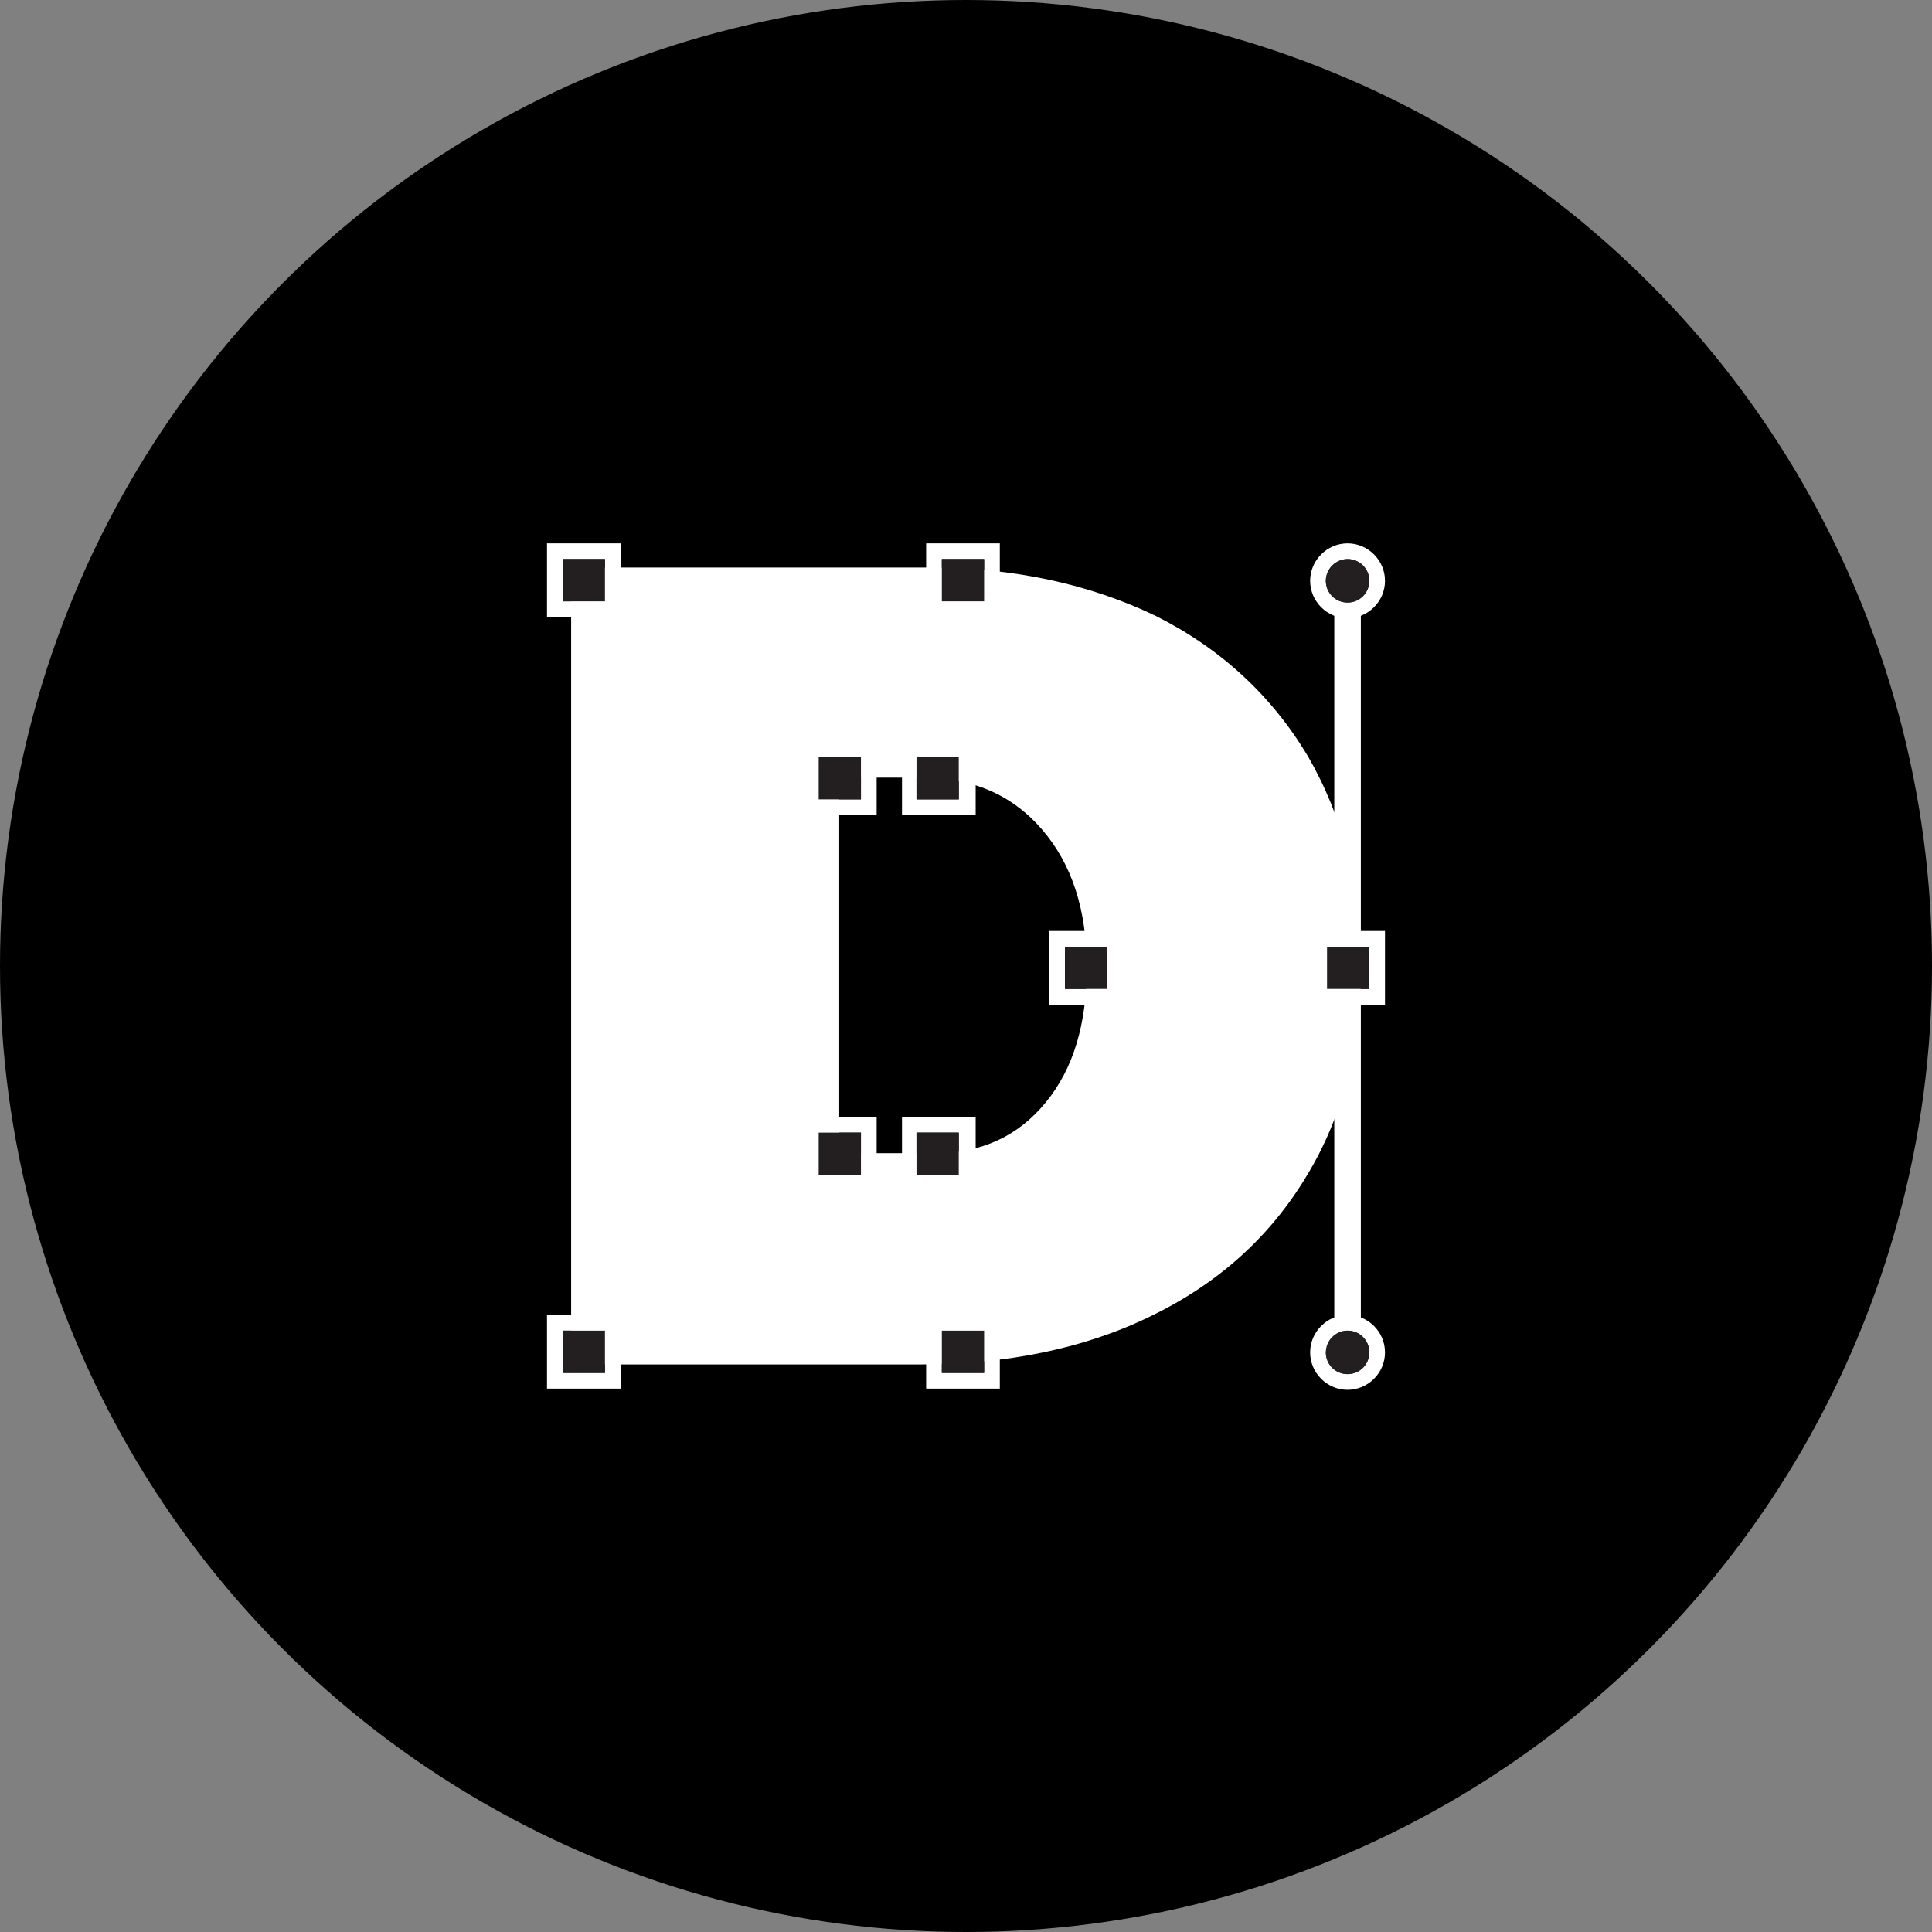 <?xml version="1.0" encoding="utf-8"?>
<!-- Generator: Adobe Illustrator 19.0.0, SVG Export Plug-In . SVG Version: 6.00 Build 0)  -->
<svg version="1.1" id="Layer_1" xmlns="http://www.w3.org/2000/svg" xmlns:xlink="http://www.w3.org/1999/xlink" x="0px" y="0px"
	 viewBox="-225 317 160 160" style="enable-background:new -225 317 160 160;" xml:space="preserve">
<rect x="-225" y="317" width="160" height="160" fill="#808080" stroke="none"/>
<style type="text/css">
	.st0{fill:#FFFFFF;}
	.st1{fill:#231F20;}
</style>
<circle cx="-145" cy="397" r="80"/>
<g>
	<g id="XMLID_536_">
		<path id="XMLID_496_" class="st0" d="M-117.7,380.1c-2.9-4.8-6.9-8.5-12.1-11.2c-5.2-2.6-11.3-3.9-18.3-3.9h-28.5v63.9h27.7
			c7.1,0,13.3-1.3,18.7-4c5.4-2.6,9.5-6.4,12.4-11.2c2.9-4.8,4.4-10.4,4.4-16.9C-113.4,390.6-114.8,385-117.7,380.1z M-138.4,408.3
			c-2.3,2.8-5.3,4.2-9.2,4.2h-7.9v-31.1h6.9c4.1,0,7.4,1.4,9.9,4.3c2.5,2.9,3.7,6.7,3.7,11.4C-135,401.8-136.1,405.5-138.4,408.3z"
			/>
		<g id="XMLID_605_">
			<defs>
				<path id="XMLID_607_" d="M-129.8,369c5.2,2.6,9.3,6.3,12.1,11.2c2.9,4.8,4.3,10.4,4.3,16.8c0,6.4-1.5,12.1-4.4,16.9
					c-2.9,4.8-7.1,8.5-12.4,11.2c-5.4,2.6-11.6,4-18.7,4h-27.7v-63.9h28.5C-141.1,365.1-135,366.4-129.8,369z"/>
			</defs>
			<clipPath id="XMLID_2_">
				<use xlink:href="#XMLID_607_"  style="overflow:visible;"/>
			</clipPath>
		</g>
		<rect id="XMLID_604_" x="-114.5" y="365.1" class="st0" width="2.2" height="63.9"/>
		<g id="XMLID_600_">
			<path id="XMLID_601_" class="st0" d="M-148.9,430h-28.8V364h29.6c7.1,0,13.4,1.4,18.8,4l0,0c5.4,2.7,9.6,6.6,12.6,11.6
				c2.9,5,4.4,10.8,4.4,17.4c0,6.6-1.5,12.5-4.5,17.4c-3,5-7.3,8.9-12.9,11.6C-135.2,428.7-141.7,430-148.9,430z M-175.5,427.8h26.6
				c6.9,0,13-1.3,18.2-3.9c5.2-2.5,9.2-6.2,12-10.7c2.8-4.6,4.2-10.1,4.2-16.3c0-6.1-1.4-11.6-4.1-16.3c-2.7-4.6-6.7-8.2-11.7-10.7
				l0,0c-5.1-2.5-11-3.8-17.8-3.8h-27.4V427.8z"/>
		</g>
		<path id="XMLID_596_" class="st0" d="M-174.9,363.3v3.5h-3.5v-3.5H-174.9 M-173.6,362h-1.3h-3.5h-1.3v1.3v3.5v1.3h1.3h3.5h1.3
			v-1.3v-3.5V362L-173.6,362z"/>
		<path id="XMLID_591_" class="st0" d="M-143.5,363.3v3.5h-3.5v-3.5H-143.5 M-142.2,362h-1.3h-3.5h-1.3v1.3v3.5v1.3h1.3h3.5h1.3
			v-1.3v-3.5V362L-142.2,362z"/>
		<g id="XMLID_585_">
			<path id="XMLID_586_" class="st0" d="M-113.4,362c-1.7,0-3.1,1.4-3.1,3.1s1.4,3.1,3.1,3.1s3.1-1.4,3.1-3.1S-111.7,362-113.4,362
				L-113.4,362z"/>
		</g>
		<g id="XMLID_580_">
			<path id="XMLID_581_" class="st0" d="M-113.4,425.9c-1.7,0-3.1,1.4-3.1,3.1c0,1.7,1.4,3.1,3.1,3.1s3.1-1.4,3.1-3.1
				S-111.7,425.9-113.4,425.9L-113.4,425.9z"/>
		</g>
		<path id="XMLID_576_" class="st0" d="M-143.5,427.2v3.5h-3.5v-3.5H-143.5 M-142.2,425.9h-1.3h-3.5h-1.3v1.3v3.5v1.3h1.3h3.5h1.3
			v-1.3v-3.5V425.9L-142.2,425.9z"/>
		<path id="XMLID_571_" class="st0" d="M-174.9,427.2v3.5h-3.5v-3.5H-174.9 M-173.6,425.9h-1.3h-3.5h-1.3v1.3v3.5v1.3h1.3h3.5h1.3
			v-1.3v-3.5V425.9L-173.6,425.9z"/>
		<path id="XMLID_566_" class="st0" d="M-111.6,395.4v3.5h-3.5v-3.5H-111.6 M-110.3,394.1h-1.3h-3.5h-1.3v1.3v3.5v1.3h1.3h3.5h1.3
			v-1.3v-3.5V394.1L-110.3,394.1z"/>
		<path id="XMLID_558_" class="st0" d="M-153.7,410.8v3.5h-3.5v-3.5H-153.7 M-152.4,409.5h-1.3h-3.5h-1.3v1.3v3.5v1.3h1.3h3.5h1.3
			v-1.3v-3.5V409.5L-152.4,409.5z"/>
		<path id="XMLID_553_" class="st0" d="M-153.7,379.7v3.5h-3.5v-3.5H-153.7 M-152.4,378.4h-1.3h-3.5h-1.3v1.3v3.5v1.3h1.3h3.5h1.3
			v-1.3v-3.5V378.4L-152.4,378.4z"/>
		<path id="XMLID_548_" class="st0" d="M-145.6,379.7v3.5h-3.5v-3.5H-145.6 M-144.2,378.4h-1.3h-3.5h-1.3v1.3v3.5v1.3h1.3h3.5h1.3
			v-1.3v-3.5V378.4L-144.2,378.4z"/>
		<path id="XMLID_543_" class="st0" d="M-133.3,395.4v3.5h-3.5v-3.5H-133.3 M-132,394.1h-1.3h-3.5h-1.3v1.3v3.5v1.3h1.3h3.5h1.3
			v-1.3v-3.5V394.1L-132,394.1z"/>
		<path id="XMLID_538_" class="st0" d="M-145.6,410.8v3.5h-3.5v-3.5H-145.6 M-144.2,409.5h-1.3h-3.5h-1.3v1.3v3.5v1.3h1.3h3.5h1.3
			v-1.3v-3.5V409.5L-144.2,409.5z"/>
	</g>
	<path id="XMLID_588_" class="st1" d="M-113.4,363.3c1,0,1.8,0.8,1.8,1.8s-0.8,1.8-1.8,1.8s-1.8-0.8-1.8-1.8
		S-114.3,363.3-113.4,363.3"/>
	<path id="XMLID_583_" class="st1" d="M-113.4,427.2c1,0,1.8,0.8,1.8,1.8l0,0c0,1-0.8,1.8-1.8,1.8s-1.8-0.8-1.8-1.8l0,0
		C-115.1,428-114.3,427.2-113.4,427.2"/>
	<rect id="XMLID_599_" x="-178.4" y="363.3" class="st1" width="3.5" height="3.5"/>
	<rect id="XMLID_594_" x="-147" y="363.3" class="st1" width="3.5" height="3.5"/>
	<path id="XMLID_589_" class="st1" d="M-113.4,363.3L-113.4,363.3c-1,0-1.8,0.8-1.8,1.8l0,0c0,1,0.8,1.8,1.8,1.8h0
		c1,0,1.8-0.8,1.8-1.8l0,0C-111.6,364.1-112.4,363.3-113.4,363.3z"/>
	<path id="XMLID_584_" class="st1" d="M-113.4,427.2L-113.4,427.2c-1,0-1.8,0.8-1.8,1.8l0,0c0,1,0.8,1.8,1.8,1.8h0
		c1,0,1.8-0.8,1.8-1.8l0,0C-111.6,428-112.4,427.2-113.4,427.2z"/>
	<rect id="XMLID_579_" x="-147" y="427.2" class="st1" width="3.5" height="3.5"/>
	<rect id="XMLID_574_" x="-178.4" y="427.2" class="st1" width="3.5" height="3.5"/>
	<rect id="XMLID_569_" x="-115.1" y="395.4" class="st1" width="3.5" height="3.5"/>
	<rect id="XMLID_561_" x="-157.2" y="410.8" class="st1" width="3.5" height="3.5"/>
	<rect id="XMLID_556_" x="-157.2" y="379.7" class="st1" width="3.5" height="3.5"/>
	<rect id="XMLID_551_" x="-149.1" y="379.7" class="st1" width="3.5" height="3.5"/>
	<rect id="XMLID_546_" x="-136.8" y="395.4" class="st1" width="3.5" height="3.5"/>
	<rect id="XMLID_541_" x="-149.1" y="410.8" class="st1" width="3.5" height="3.5"/>
</g>
</svg>
